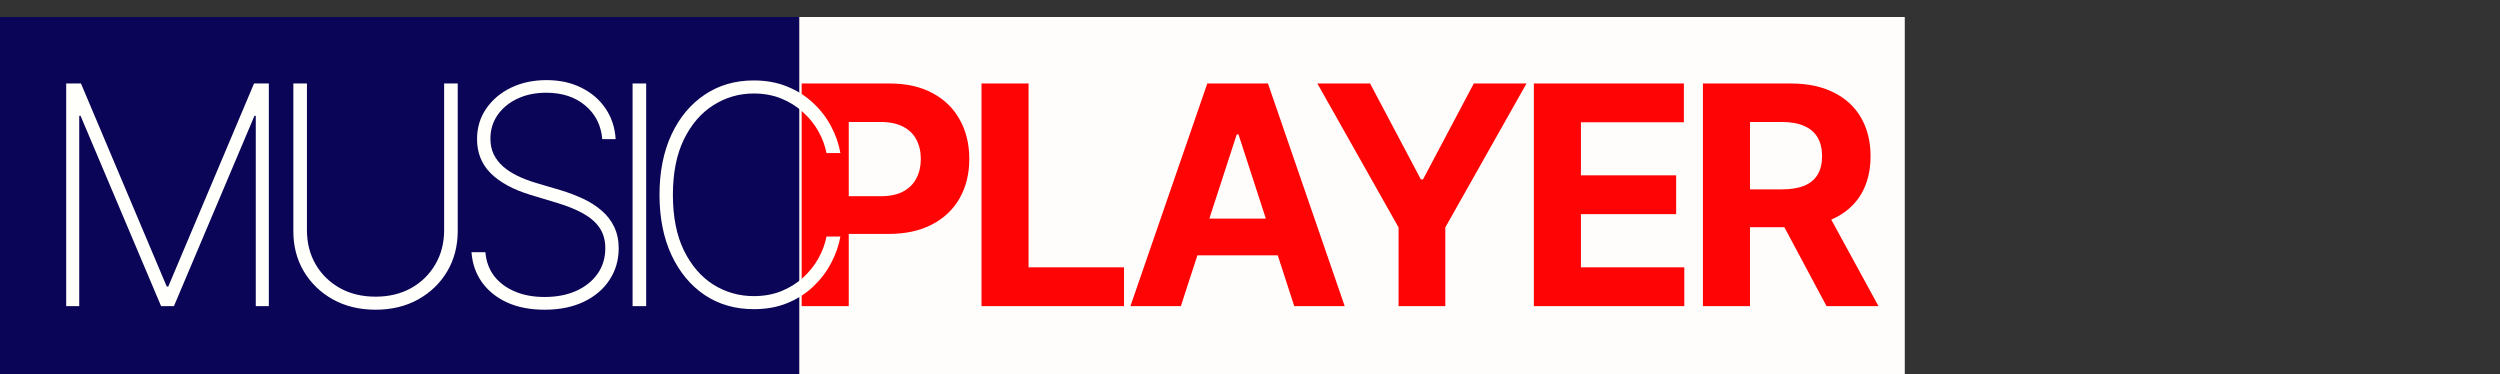 <svg width="147" height="22" viewBox="0 0 147 22" fill="none" xmlns="http://www.w3.org/2000/svg">
<rect x="0" y="0" width="147" height="22" fill="#333333" stroke="none"/>
<rect y="1" width="47" height="21" fill="#0B055A" fill-opacity="0.97"/>
<rect x="47" y="1" width="65" height="21" fill="#FFFCFC"/>
<path d="M47.138 18V4.909H52.303C53.295 4.909 54.141 5.099 54.84 5.478C55.539 5.853 56.072 6.375 56.438 7.044C56.809 7.709 56.994 8.476 56.994 9.345C56.994 10.214 56.807 10.982 56.432 11.646C56.057 12.311 55.514 12.829 54.802 13.2C54.094 13.57 53.238 13.756 52.232 13.756H48.94V11.538H51.785C52.318 11.538 52.756 11.446 53.102 11.263C53.451 11.075 53.711 10.818 53.881 10.489C54.056 10.157 54.144 9.776 54.144 9.345C54.144 8.911 54.056 8.531 53.881 8.207C53.711 7.879 53.451 7.626 53.102 7.447C52.752 7.263 52.309 7.172 51.772 7.172H49.906V18H47.138ZM57.712 18V4.909H60.48V15.718H66.092V18H57.712ZM69.435 18H66.469L70.989 4.909H74.555L79.068 18H76.102L72.823 7.901H72.721L69.435 18ZM69.25 12.854H76.256V15.015H69.25V12.854ZM77.461 4.909H80.561L83.546 10.547H83.674L86.659 4.909H89.759L84.984 13.372V18H82.236V13.372L77.461 4.909ZM90.191 18V4.909H99.012V7.191H92.959V10.31H98.558V12.592H92.959V15.718H99.037V18H90.191ZM100.132 18V4.909H105.297C106.286 4.909 107.129 5.086 107.828 5.44C108.531 5.789 109.066 6.286 109.433 6.929C109.803 7.568 109.989 8.32 109.989 9.185C109.989 10.055 109.801 10.803 109.426 11.429C109.051 12.051 108.508 12.528 107.796 12.861C107.089 13.193 106.232 13.359 105.227 13.359H101.769V11.135H104.779C105.308 11.135 105.747 11.062 106.096 10.918C106.446 10.773 106.705 10.555 106.876 10.266C107.051 9.976 107.138 9.616 107.138 9.185C107.138 8.751 107.051 8.384 106.876 8.086C106.705 7.788 106.443 7.562 106.09 7.408C105.74 7.251 105.299 7.172 104.767 7.172H102.9V18H100.132ZM107.202 12.043L110.455 18H107.4L104.217 12.043H107.202Z" fill="#FE0404"/>
<path d="M3.892 4.909H4.761L9.805 16.849H9.894L14.938 4.909H15.807V18H15.04V6.808H14.963L10.227 18H9.472L4.736 6.808H4.659V18H3.892V4.909ZM26.115 4.909H26.914V13.577C26.914 14.467 26.707 15.262 26.294 15.961C25.881 16.655 25.31 17.205 24.581 17.61C23.857 18.011 23.023 18.211 22.082 18.211C21.144 18.211 20.311 18.011 19.582 17.61C18.854 17.205 18.281 16.653 17.863 15.954C17.45 15.256 17.245 14.463 17.249 13.577V4.909H18.048V13.532C18.048 14.286 18.219 14.957 18.56 15.546C18.905 16.134 19.38 16.598 19.985 16.939C20.59 17.276 21.289 17.444 22.082 17.444C22.874 17.444 23.573 17.276 24.178 16.939C24.783 16.598 25.256 16.134 25.597 15.546C25.942 14.957 26.115 14.286 26.115 13.532V4.909ZM35.413 8.182C35.345 7.368 35.013 6.71 34.416 6.207C33.824 5.704 33.057 5.452 32.115 5.452C31.48 5.452 30.916 5.57 30.421 5.804C29.927 6.038 29.539 6.358 29.258 6.763C28.977 7.168 28.836 7.632 28.836 8.156C28.836 8.493 28.9 8.798 29.028 9.07C29.16 9.339 29.345 9.58 29.584 9.793C29.823 10.001 30.106 10.185 30.434 10.342C30.762 10.5 31.124 10.639 31.521 10.758L32.953 11.18C33.443 11.329 33.894 11.501 34.308 11.697C34.725 11.893 35.087 12.128 35.394 12.401C35.705 12.669 35.946 12.984 36.117 13.347C36.291 13.709 36.379 14.126 36.379 14.599C36.379 15.29 36.2 15.908 35.842 16.453C35.488 16.999 34.983 17.429 34.327 17.744C33.675 18.055 32.906 18.211 32.019 18.211C31.175 18.211 30.44 18.068 29.814 17.783C29.192 17.497 28.7 17.101 28.337 16.594C27.975 16.082 27.771 15.494 27.724 14.829H28.542C28.585 15.371 28.757 15.839 29.06 16.236C29.366 16.628 29.773 16.93 30.281 17.143C30.788 17.357 31.367 17.463 32.019 17.463C32.722 17.463 33.342 17.344 33.879 17.105C34.416 16.862 34.836 16.526 35.139 16.095C35.441 15.665 35.592 15.164 35.592 14.593C35.592 14.133 35.484 13.739 35.266 13.411C35.049 13.082 34.727 12.799 34.301 12.56C33.879 12.322 33.355 12.109 32.729 11.921L31.201 11.461C30.178 11.15 29.396 10.726 28.855 10.189C28.318 9.652 28.05 8.983 28.05 8.182C28.05 7.509 28.229 6.912 28.587 6.392C28.945 5.868 29.43 5.457 30.044 5.158C30.662 4.86 31.359 4.711 32.134 4.711C32.914 4.711 33.602 4.862 34.199 5.165C34.795 5.463 35.269 5.874 35.618 6.398C35.967 6.918 36.161 7.513 36.2 8.182H35.413ZM37.995 4.909V18H37.196V4.909H37.995ZM49.416 9H48.598C48.512 8.557 48.352 8.129 48.118 7.715C47.884 7.298 47.581 6.923 47.211 6.59C46.844 6.254 46.418 5.987 45.932 5.791C45.446 5.595 44.909 5.497 44.321 5.497C43.461 5.497 42.668 5.727 41.943 6.188C41.223 6.643 40.646 7.315 40.211 8.201C39.781 9.087 39.566 10.172 39.566 11.454C39.566 12.746 39.781 13.835 40.211 14.721C40.646 15.607 41.223 16.278 41.943 16.734C42.668 17.186 43.461 17.412 44.321 17.412C44.909 17.412 45.446 17.316 45.932 17.124C46.418 16.928 46.844 16.664 47.211 16.332C47.581 15.995 47.884 15.618 48.118 15.2C48.352 14.783 48.512 14.352 48.598 13.909H49.416C49.322 14.438 49.141 14.955 48.872 15.462C48.608 15.97 48.259 16.43 47.824 16.843C47.394 17.252 46.885 17.578 46.296 17.821C45.713 18.06 45.054 18.179 44.321 18.179C43.23 18.179 42.269 17.902 41.438 17.348C40.608 16.79 39.956 16.006 39.483 14.996C39.014 13.986 38.779 12.805 38.779 11.454C38.779 10.104 39.014 8.923 39.483 7.913C39.956 6.903 40.608 6.121 41.438 5.567C42.269 5.009 43.23 4.73 44.321 4.73C45.054 4.73 45.713 4.852 46.296 5.094C46.885 5.333 47.394 5.657 47.824 6.066C48.259 6.471 48.608 6.927 48.872 7.434C49.141 7.941 49.322 8.463 49.416 9Z" fill="#FFFFFB"/>
</svg>
